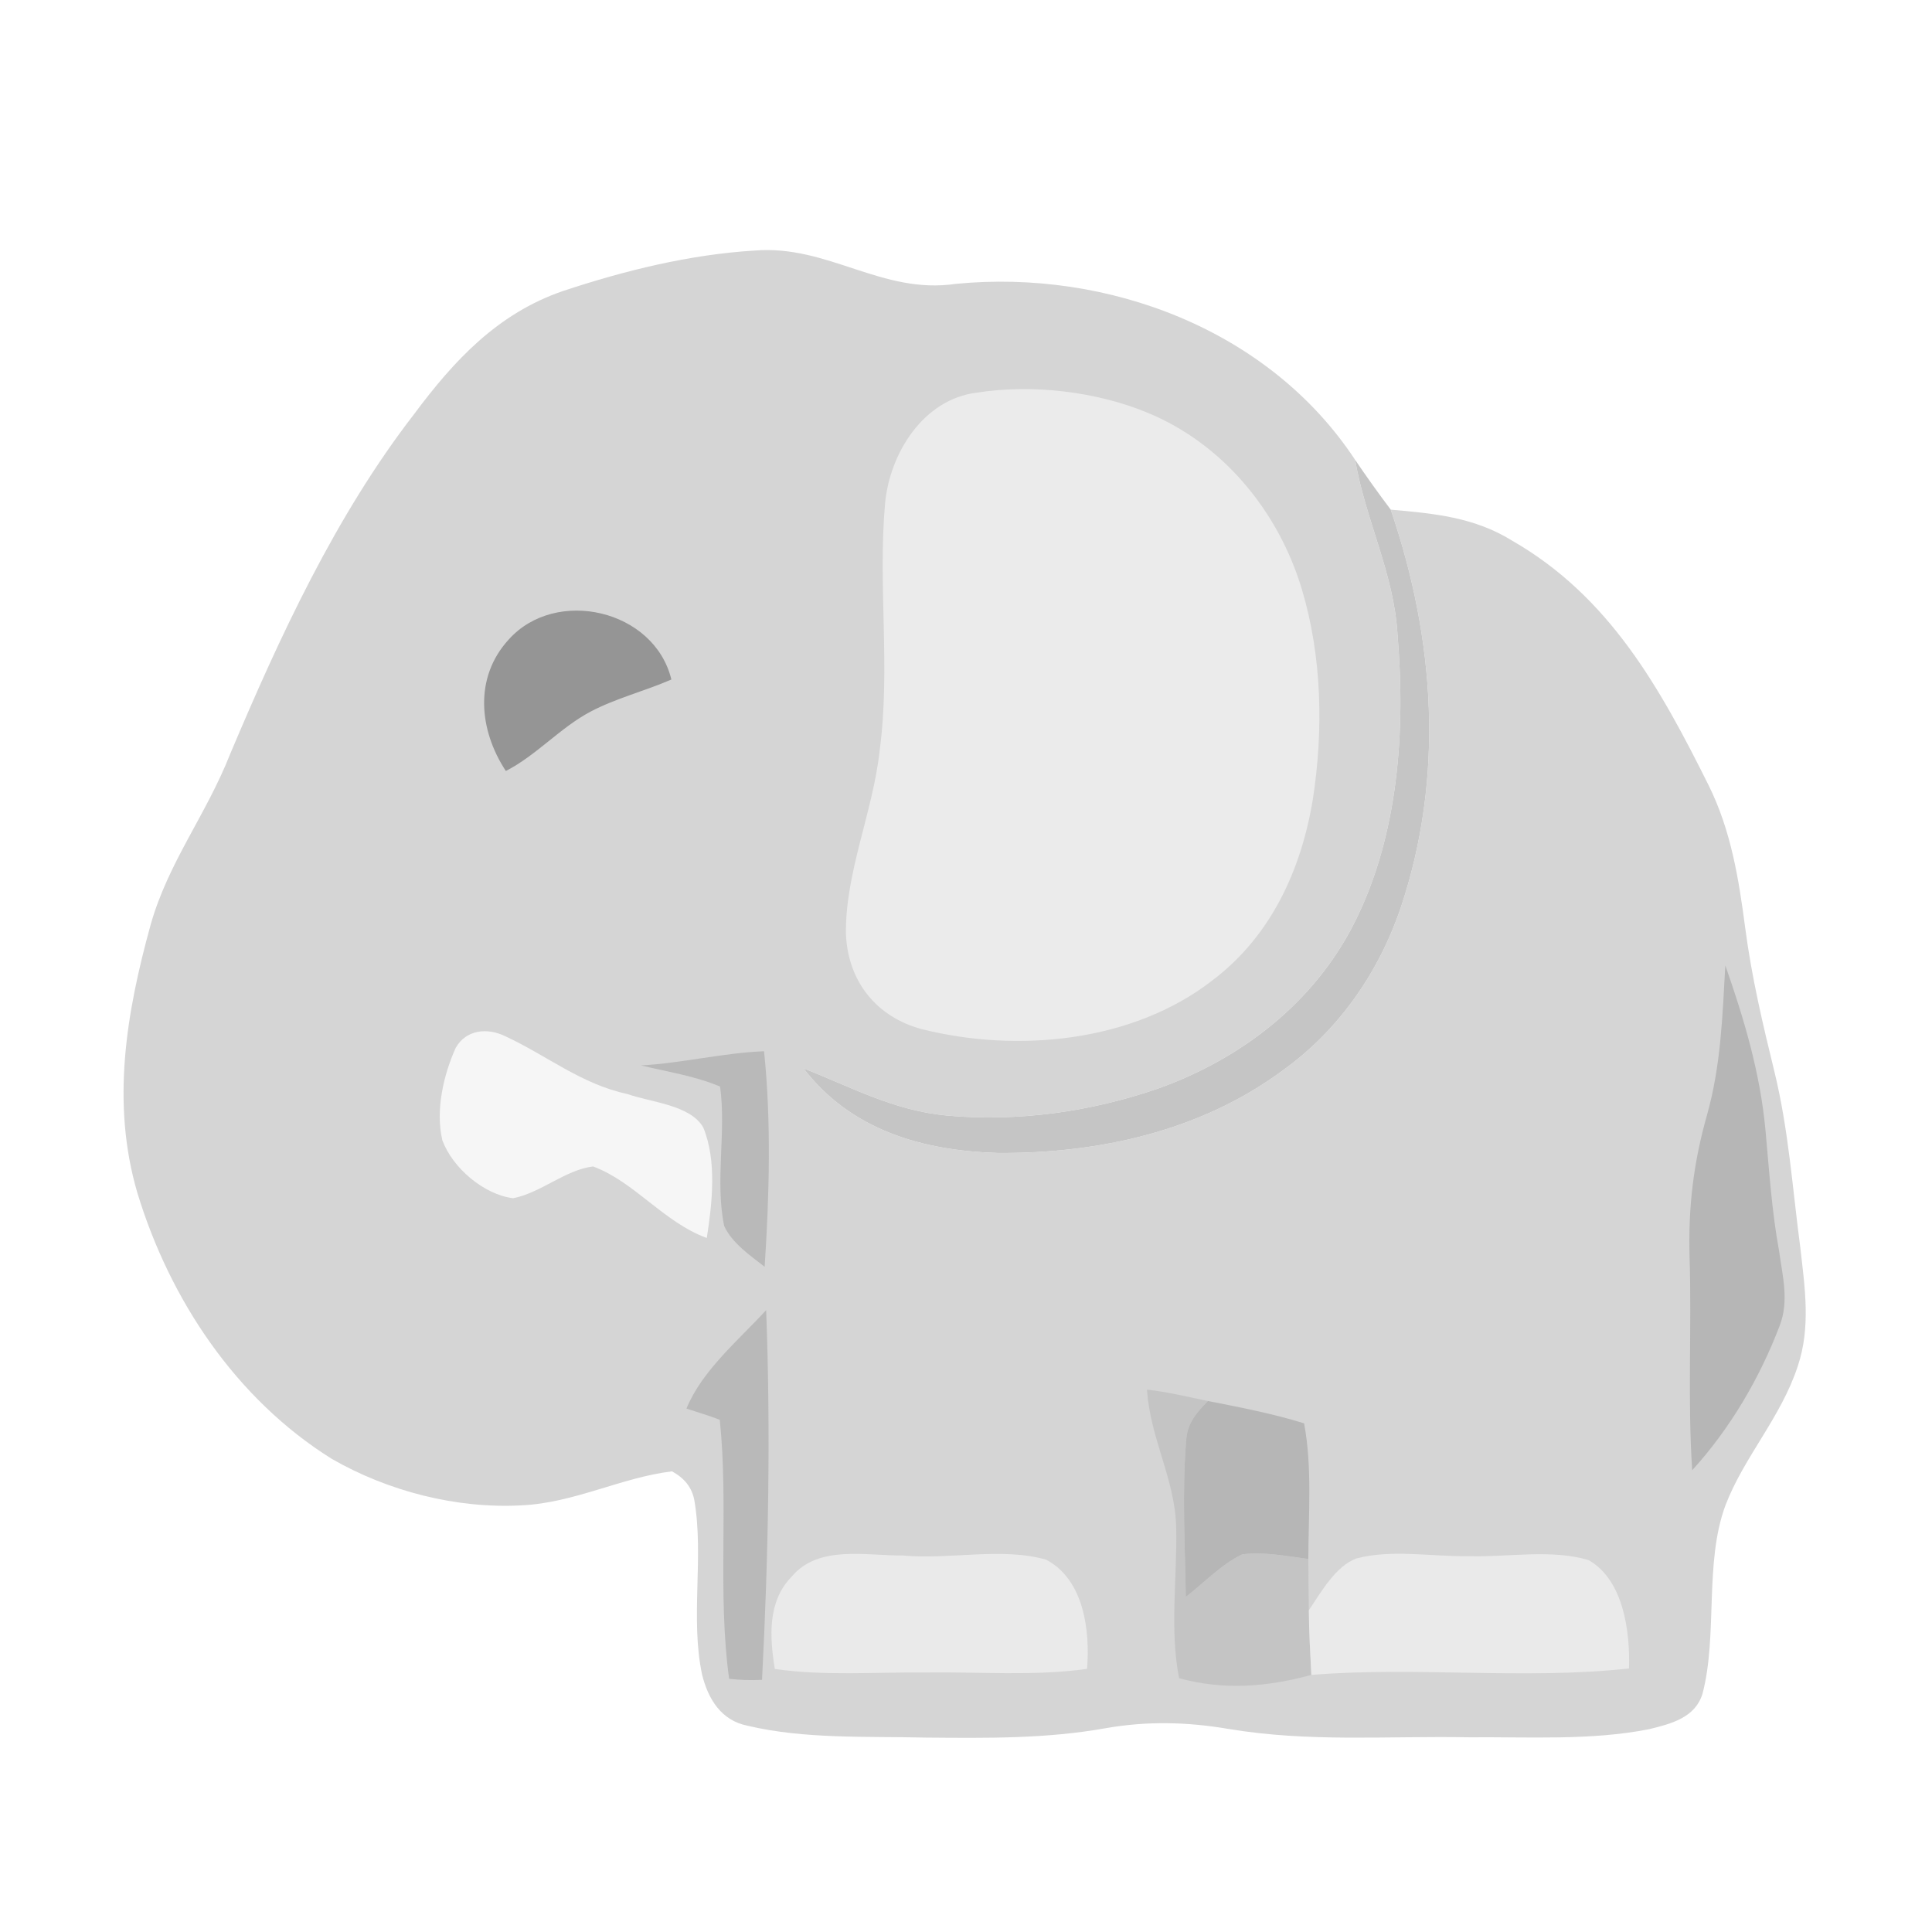 <?xml version="1.0" encoding="UTF-8" standalone="no"?>
<!DOCTYPE svg PUBLIC "-//W3C//DTD SVG 1.1//EN" "http://www.w3.org/Graphics/SVG/1.1/DTD/svg11.dtd">
<svg viewBox="0 0 192 192" height="192.0pt" width="192.0pt" xmlns="http://www.w3.org/2000/svg" version="1.1">
<path d="M 0.00 0.00 L 192.00 0.00 L 192.00 192.00 L 0.00 192.00 L 0.00 0.00 Z" fill="#ffffff" />
<path d="M 74.99 24.90 C 82.30 24.30 87.61 29.30 94.99 28.21 C 110.11 26.74 126.15 32.77 134.67 45.70 C 135.70 51.68 138.53 57.00 138.88 63.02 C 139.68 72.60 139.00 82.92 134.63 91.64 C 130.63 99.61 123.43 105.18 115.14 108.16 C 108.44 110.48 101.16 111.51 94.09 110.86 C 88.80 110.36 84.68 108.07 79.85 106.17 C 84.58 112.33 91.69 114.36 99.16 114.58 C 109.14 114.65 119.27 112.43 127.42 106.42 C 133.01 102.43 137.02 96.67 139.21 90.19 C 143.56 77.19 142.61 63.50 138.21 50.65 C 142.48 51.02 146.51 51.40 150.24 53.71 C 159.95 59.27 164.98 68.37 169.80 78.04 C 172.04 82.56 172.80 87.36 173.45 92.31 C 174.08 97.10 175.18 101.77 176.33 106.46 C 177.76 112.31 178.12 118.00 178.91 123.96 C 179.36 127.95 179.97 131.87 178.66 135.77 C 177.00 140.85 173.32 144.78 171.48 149.58 C 169.35 155.31 170.73 162.50 169.19 168.33 C 168.46 170.71 166.06 171.31 163.91 171.84 C 158.13 172.99 151.88 172.60 146.00 172.65 C 137.82 172.50 130.14 173.17 122.03 171.81 C 117.95 171.12 114.00 171.03 109.92 171.74 C 103.97 172.81 98.02 172.73 92.01 172.68 C 86.20 172.54 79.96 172.85 74.29 171.50 C 71.66 170.98 70.37 168.84 69.77 166.41 C 68.59 160.86 69.96 154.71 69.01 149.13 C 68.77 147.78 67.96 146.86 66.78 146.22 C 61.74 146.83 57.07 149.36 51.83 149.60 C 45.35 149.95 38.58 148.20 32.97 144.98 C 23.45 139.03 16.88 129.17 13.65 118.54 C 11.03 109.61 12.55 100.67 14.97 91.90 C 16.72 85.70 20.48 81.00 22.87 74.94 C 27.79 63.28 33.37 51.21 41.15 41.16 C 45.13 35.81 49.46 31.15 55.95 28.92 C 62.07 26.89 68.54 25.29 74.99 24.90 Z" fill="#d5d5d5" />
<path d="M 97.08 39.02 C 102.51 38.16 108.90 38.89 114.00 41.00 C 121.55 44.09 127.08 50.86 129.39 58.60 C 131.38 65.28 131.53 72.57 130.47 79.43 C 129.31 86.48 126.28 93.07 120.46 97.45 C 112.54 103.59 101.10 104.65 91.62 102.28 C 87.11 101.07 84.30 97.57 84.07 92.90 C 83.95 86.83 86.76 80.69 87.42 74.59 C 88.51 66.40 87.23 58.12 87.96 50.00 C 88.43 45.04 91.76 39.67 97.08 39.02 Z" fill="#ebebeb" />
<path d="M 134.67 45.70 C 135.81 47.38 136.99 49.03 138.21 50.65 C 142.61 63.50 143.56 77.19 139.21 90.19 C 137.02 96.67 133.01 102.43 127.42 106.42 C 119.27 112.43 109.14 114.65 99.16 114.58 C 91.69 114.36 84.58 112.33 79.85 106.17 C 84.68 108.07 88.80 110.36 94.09 110.86 C 101.16 111.51 108.44 110.48 115.14 108.16 C 123.43 105.18 130.63 99.61 134.63 91.64 C 139.00 82.92 139.68 72.60 138.88 63.02 C 138.53 57.00 135.70 51.68 134.67 45.70 Z" fill="#c5c5c5" />
<path d="M 66.72 67.53 C 64.10 68.67 61.19 69.40 58.69 70.72 C 55.69 72.30 53.29 75.08 50.27 76.62 C 47.60 72.56 47.09 67.34 50.55 63.56 C 55.24 58.32 65.04 60.58 66.72 67.53 Z" fill="#959595" />
<path d="M 171.46 95.94 C 173.34 101.30 174.92 106.62 175.45 112.30 C 175.82 116.31 176.07 120.32 176.80 124.30 C 177.15 126.85 177.82 129.28 176.85 131.78 C 174.85 137.01 171.94 141.96 168.17 146.11 C 167.70 139.10 168.13 132.04 167.91 125.01 C 167.76 119.99 168.29 115.55 169.66 110.74 C 171.02 105.87 171.18 100.95 171.46 95.94 Z" fill="#b6b6b6" />
<path d="M 50.19 102.97 C 54.37 104.90 57.74 107.74 62.38 108.73 C 64.62 109.54 68.61 109.79 69.89 112.05 C 71.25 115.34 70.78 119.57 70.24 123.03 C 65.95 121.46 63.08 117.46 58.94 115.92 C 56.18 116.26 53.79 118.52 51.00 119.08 C 48.08 118.72 44.97 116.06 43.96 113.32 C 43.27 110.35 44.06 106.86 45.29 104.13 C 46.31 102.32 48.43 102.11 50.19 102.97 Z" fill="#f6f6f6" />
<path d="M 75.93 104.47 C 76.66 111.52 76.45 118.82 75.99 125.89 C 74.56 124.79 72.73 123.51 71.97 121.84 C 71.04 117.37 72.19 112.48 71.56 107.98 C 69.01 106.91 66.41 106.54 63.70 105.88 C 67.83 105.65 71.80 104.64 75.93 104.47 Z" fill="#b9b9b9" />
<path d="M 76.14 130.20 C 76.60 142.38 76.36 154.77 75.73 166.94 C 74.62 167.00 73.53 166.96 72.46 166.84 C 71.29 158.34 72.42 149.58 71.53 141.10 C 70.46 140.67 69.33 140.36 68.22 139.98 C 69.76 136.21 73.41 133.17 76.14 130.20 Z" fill="#b9b9b9" />
<path d="M 113.99 138.10 C 116.02 138.32 118.04 138.82 120.04 139.23 C 118.94 140.36 118.01 141.39 117.89 143.04 C 117.45 148.22 117.77 153.50 117.84 158.70 C 119.72 157.25 121.36 155.47 123.45 154.47 C 125.59 154.19 127.90 154.65 130.02 154.93 C 130.03 156.63 130.04 158.33 130.07 160.03 C 130.09 162.17 130.21 164.31 130.32 166.45 C 125.94 167.65 121.61 167.99 117.18 166.78 C 116.23 162.05 116.99 156.71 116.89 151.93 C 116.83 147.08 114.29 142.98 113.99 138.10 Z" fill="#c4c4c4" />
<path d="M 120.04 139.23 C 123.24 139.86 126.48 140.48 129.60 141.45 C 130.42 145.82 130.03 150.50 130.02 154.93 C 127.90 154.65 125.59 154.19 123.45 154.47 C 121.36 155.47 119.72 157.25 117.84 158.70 C 117.77 153.50 117.45 148.22 117.89 143.04 C 118.01 141.39 118.94 140.36 120.04 139.23 Z" fill="#b6b6b6" />
<path d="M 89.71 154.58 C 94.34 155.03 99.52 153.73 103.97 155.00 C 107.73 157.00 108.34 162.05 108.03 165.85 C 102.80 166.59 97.29 166.13 92.00 166.21 C 87.05 166.16 81.89 166.57 77.00 165.86 C 76.49 162.70 76.25 159.15 78.68 156.68 C 81.35 153.50 86.07 154.62 89.71 154.58 Z" fill="#eaeaea" />
<path d="M 145.96 154.65 C 149.82 154.77 154.17 153.92 157.89 155.05 C 161.37 157.05 162.00 162.19 161.89 165.81 C 151.46 166.95 140.80 165.60 130.32 166.45 C 130.21 164.31 130.09 162.17 130.07 160.03 C 131.26 158.27 132.73 155.62 134.82 154.87 C 138.32 153.95 142.35 154.71 145.96 154.65 Z" fill="#eaeaea" /></svg>